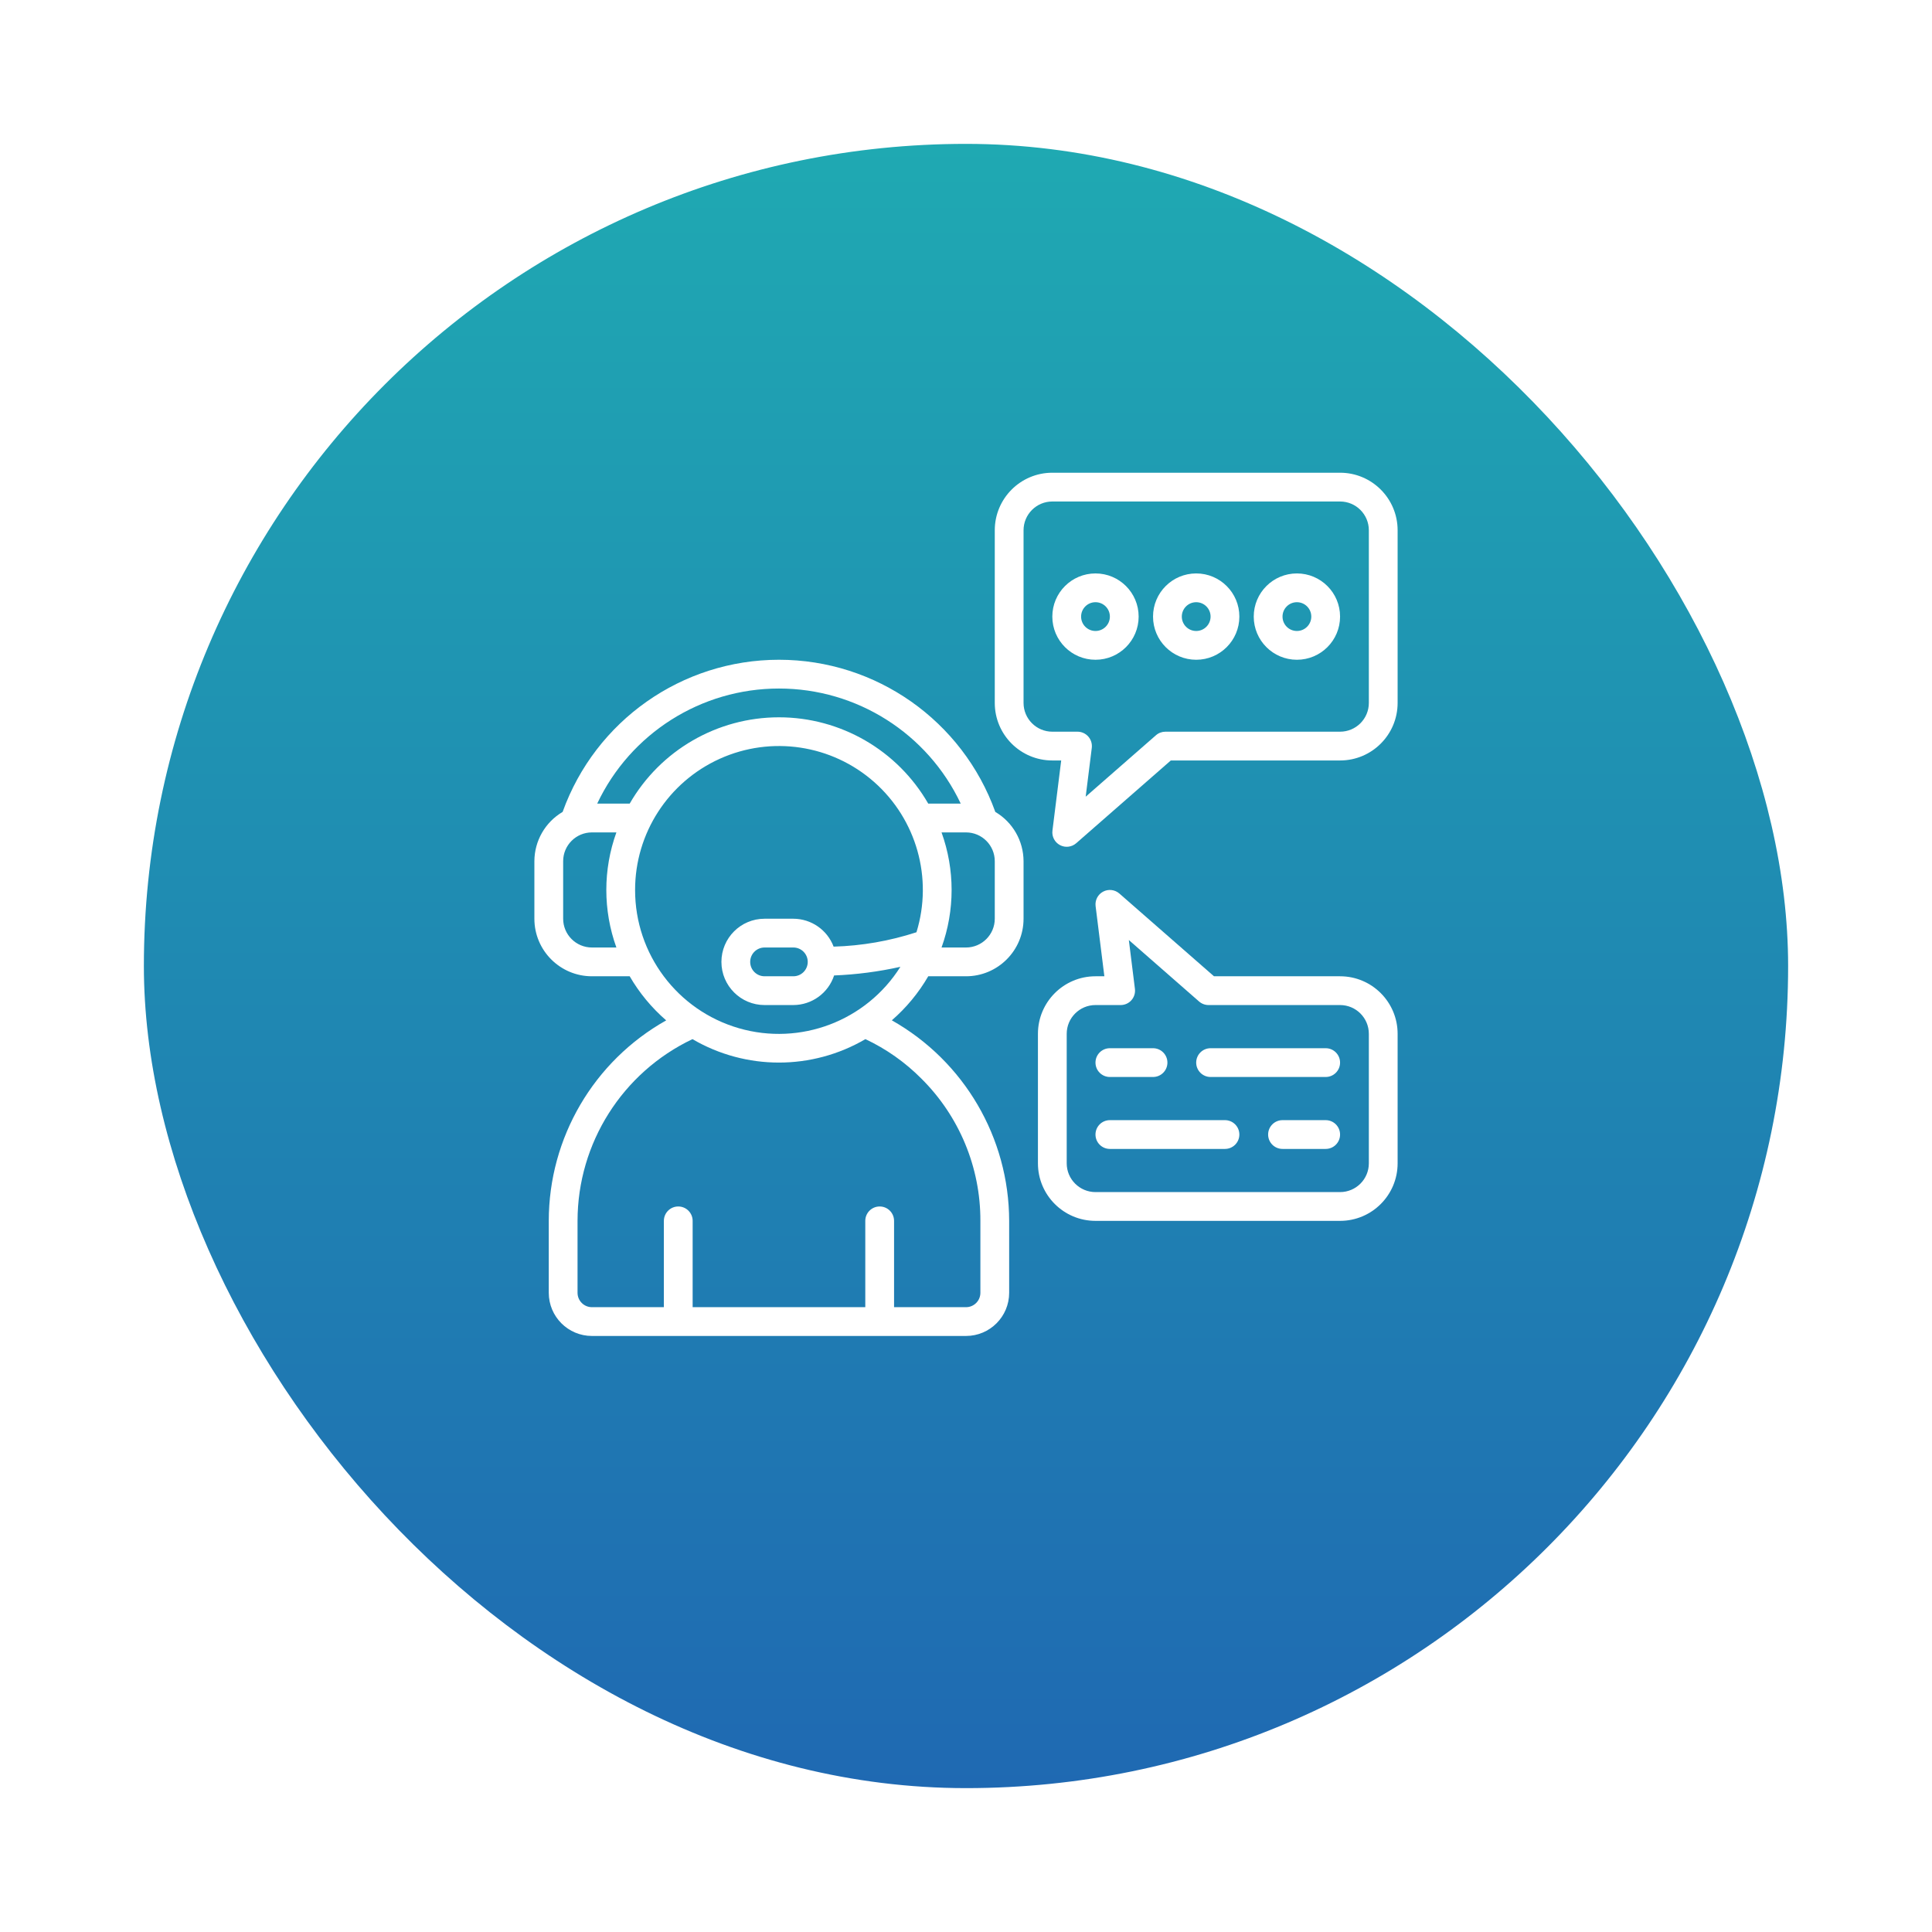 <svg width="94" height="94" viewBox="0 0 94 94" fill="none" xmlns="http://www.w3.org/2000/svg">
<g filter="url(#filter0_d)">
<rect x="7" y="4" width="80" height="80" rx="40" fill="url(#paint0_linear)"/>
</g>
<path d="M65.2 23H51.2C49.654 23 48.4 24.254 48.4 25.8V34.2C48.4 35.746 49.654 37 51.2 37H51.632L51.206 40.413C51.17 40.701 51.315 40.982 51.572 41.118C51.828 41.254 52.142 41.218 52.361 41.027L56.965 37H65.2C66.746 37 68 35.746 68 34.2V25.8C68 24.254 66.746 23 65.2 23ZM66.6 34.2C66.6 34.973 65.973 35.6 65.2 35.6H56.702C56.533 35.6 56.369 35.661 56.242 35.773L52.823 38.763L53.12 36.387C53.144 36.188 53.083 35.987 52.95 35.837C52.817 35.686 52.626 35.6 52.425 35.6H51.2C50.427 35.6 49.8 34.973 49.8 34.2V25.8C49.8 25.027 50.427 24.4 51.2 24.4H65.2C65.973 24.4 66.6 25.027 66.6 25.8V34.2Z" fill="white"/>
<path d="M53.3 27.9C52.14 27.9 51.2 28.84 51.2 30C51.2 31.16 52.14 32.1 53.3 32.1C54.46 32.1 55.4 31.16 55.4 30C55.4 28.84 54.46 27.9 53.3 27.9ZM53.3 30.7C52.913 30.7 52.6 30.387 52.6 30C52.6 29.613 52.913 29.3 53.3 29.3C53.687 29.3 54 29.613 54 30C54 30.387 53.687 30.7 53.3 30.7Z" fill="white"/>
<path d="M58.2 27.9C57.04 27.9 56.1 28.84 56.1 30C56.1 31.16 57.04 32.1 58.2 32.1C59.36 32.1 60.3 31.16 60.3 30C60.3 28.84 59.36 27.9 58.2 27.9ZM58.2 30.7C57.813 30.7 57.5 30.387 57.5 30C57.5 29.613 57.813 29.3 58.2 29.3C58.587 29.3 58.9 29.613 58.9 30C58.9 30.387 58.587 30.7 58.2 30.7Z" fill="white"/>
<path d="M63.1 27.9C61.94 27.9 61 28.84 61 30C61 31.16 61.94 32.1 63.1 32.1C64.26 32.1 65.2 31.16 65.2 30C65.2 28.84 64.26 27.9 63.1 27.9ZM63.1 30.7C62.713 30.7 62.4 30.387 62.4 30C62.4 29.613 62.713 29.3 63.1 29.3C63.487 29.3 63.8 29.613 63.8 30C63.8 30.387 63.487 30.7 63.1 30.7Z" fill="white"/>
<path d="M65.2 47.5H59.065L54.461 43.473C54.242 43.282 53.928 43.246 53.672 43.382C53.415 43.518 53.27 43.799 53.306 44.087L53.732 47.5H53.3C51.754 47.5 50.5 48.754 50.5 50.3V56.6C50.5 58.146 51.754 59.4 53.3 59.4H65.2C66.746 59.4 68 58.146 68 56.6V50.3C68 48.754 66.746 47.5 65.2 47.5ZM66.6 56.6C66.6 57.373 65.973 58 65.2 58H53.3C52.527 58 51.9 57.373 51.9 56.6V50.3C51.9 49.527 52.527 48.9 53.3 48.9H54.525C54.726 48.9 54.917 48.814 55.05 48.663C55.182 48.513 55.244 48.312 55.219 48.113L54.923 45.737L58.34 48.727C58.468 48.839 58.632 48.9 58.802 48.9H65.2C65.973 48.9 66.6 49.527 66.6 50.3V56.6Z" fill="white"/>
<path d="M28.8 47.5H30.637C31.106 48.309 31.706 49.034 32.413 49.646C28.886 51.627 26.702 55.355 26.7 59.4V62.9C26.7 64.06 27.64 65 28.8 65H47C48.16 65 49.1 64.06 49.1 62.9V59.4C49.092 55.357 46.912 51.63 43.391 49.643C44.096 49.031 44.695 48.307 45.163 47.5H47C48.546 47.5 49.8 46.246 49.8 44.7V41.9C49.797 40.914 49.275 40.004 48.426 39.503C46.83 35.062 42.619 32.1 37.9 32.1C33.181 32.1 28.97 35.062 27.374 39.503C26.525 40.004 26.003 40.914 26 41.9V44.7C26 46.246 27.254 47.5 28.8 47.5ZM28.8 46.1C28.027 46.1 27.4 45.473 27.4 44.7V41.9C27.4 41.127 28.027 40.5 28.8 40.5H29.99C29.337 42.309 29.337 44.291 29.99 46.1H28.8ZM30.9 43.3C30.899 40.548 32.511 38.051 35.019 36.918C37.527 35.785 40.466 36.227 42.53 38.047C44.594 39.867 45.4 42.728 44.59 45.358C43.286 45.783 41.929 46.019 40.559 46.058C40.251 45.243 39.471 44.703 38.6 44.7H37.2C36.04 44.7 35.1 45.64 35.1 46.8C35.1 47.96 36.04 48.9 37.2 48.9H38.6C39.502 48.897 40.301 48.317 40.583 47.46C41.668 47.417 42.748 47.276 43.808 47.04C42.146 49.676 38.94 50.894 35.947 50.027C32.954 49.159 30.896 46.416 30.9 43.3ZM39.3 46.8C39.3 47.187 38.987 47.5 38.6 47.5H37.2C36.813 47.5 36.5 47.187 36.5 46.8C36.5 46.413 36.813 46.1 37.2 46.1H38.6C38.987 46.1 39.3 46.413 39.3 46.8ZM44.826 52.476C46.672 54.306 47.708 56.8 47.7 59.4V62.9C47.7 63.287 47.387 63.6 47 63.6H43.5V59.4C43.5 59.013 43.187 58.7 42.8 58.7C42.413 58.7 42.1 59.013 42.1 59.4V63.6H33.7V59.4C33.7 59.013 33.387 58.7 33 58.7C32.613 58.7 32.3 59.013 32.3 59.4V63.6H28.8C28.413 63.6 28.1 63.287 28.1 62.9V59.4C28.103 55.621 30.279 52.181 33.691 50.558C36.29 52.079 39.507 52.079 42.106 50.558C43.118 51.034 44.038 51.683 44.826 52.476ZM48.4 44.7C48.4 45.473 47.773 46.1 47 46.1H45.81C46.463 44.291 46.463 42.309 45.81 40.5H47C47.773 40.5 48.4 41.127 48.4 41.9V44.7ZM37.9 33.5C41.683 33.498 45.128 35.679 46.744 39.1H45.163C43.668 36.502 40.898 34.9 37.9 34.9C34.902 34.9 32.132 36.502 30.637 39.1H29.056C30.672 35.679 34.117 33.498 37.9 33.5Z" fill="white"/>
<path d="M54 52.4H56.1C56.486 52.4 56.8 52.087 56.8 51.7C56.8 51.313 56.486 51 56.1 51H54C53.613 51 53.3 51.313 53.3 51.7C53.3 52.087 53.613 52.4 54 52.4Z" fill="white"/>
<path d="M64.5 51H58.9C58.513 51 58.2 51.313 58.2 51.7C58.2 52.087 58.513 52.4 58.9 52.4H64.5C64.887 52.4 65.2 52.087 65.2 51.7C65.2 51.313 64.887 51 64.5 51Z" fill="white"/>
<path d="M64.5 54.5H62.4C62.013 54.5 61.7 54.813 61.7 55.2C61.7 55.587 62.013 55.9 62.4 55.9H64.5C64.887 55.9 65.2 55.587 65.2 55.2C65.2 54.813 64.887 54.5 64.5 54.5Z" fill="white"/>
<path d="M59.6 54.5H54C53.613 54.5 53.3 54.813 53.3 55.2C53.3 55.587 53.613 55.9 54 55.9H59.6C59.986 55.9 60.3 55.587 60.3 55.2C60.3 54.813 59.986 54.5 59.6 54.5Z" fill="white"/>
<defs>
<filter id="filter0_d" x="0" y="0" width="94" height="94" filterUnits="userSpaceOnUse" color-interpolation-filters="sRGB">
<feFlood flood-opacity="0" result="BackgroundImageFix"/>
<feColorMatrix in="SourceAlpha" type="matrix" values="0 0 0 0 0 0 0 0 0 0 0 0 0 0 0 0 0 0 127 0"/>
<feOffset dy="3"/>
<feGaussianBlur stdDeviation="3.5"/>
<feColorMatrix type="matrix" values="0 0 0 0 0 0 0 0 0 0 0 0 0 0 0 0 0 0 0.3 0"/>
<feBlend mode="normal" in2="BackgroundImageFix" result="effect1_dropShadow"/>
<feBlend mode="normal" in="SourceGraphic" in2="effect1_dropShadow" result="shape"/>
</filter>
<linearGradient id="paint0_linear" x1="47" y1="4" x2="47" y2="84" gradientUnits="userSpaceOnUse">
<stop stop-color="#1FA9B2"/>
<stop offset="1" stop-color="#1F69B2"/>
</linearGradient>
</defs>
</svg>
